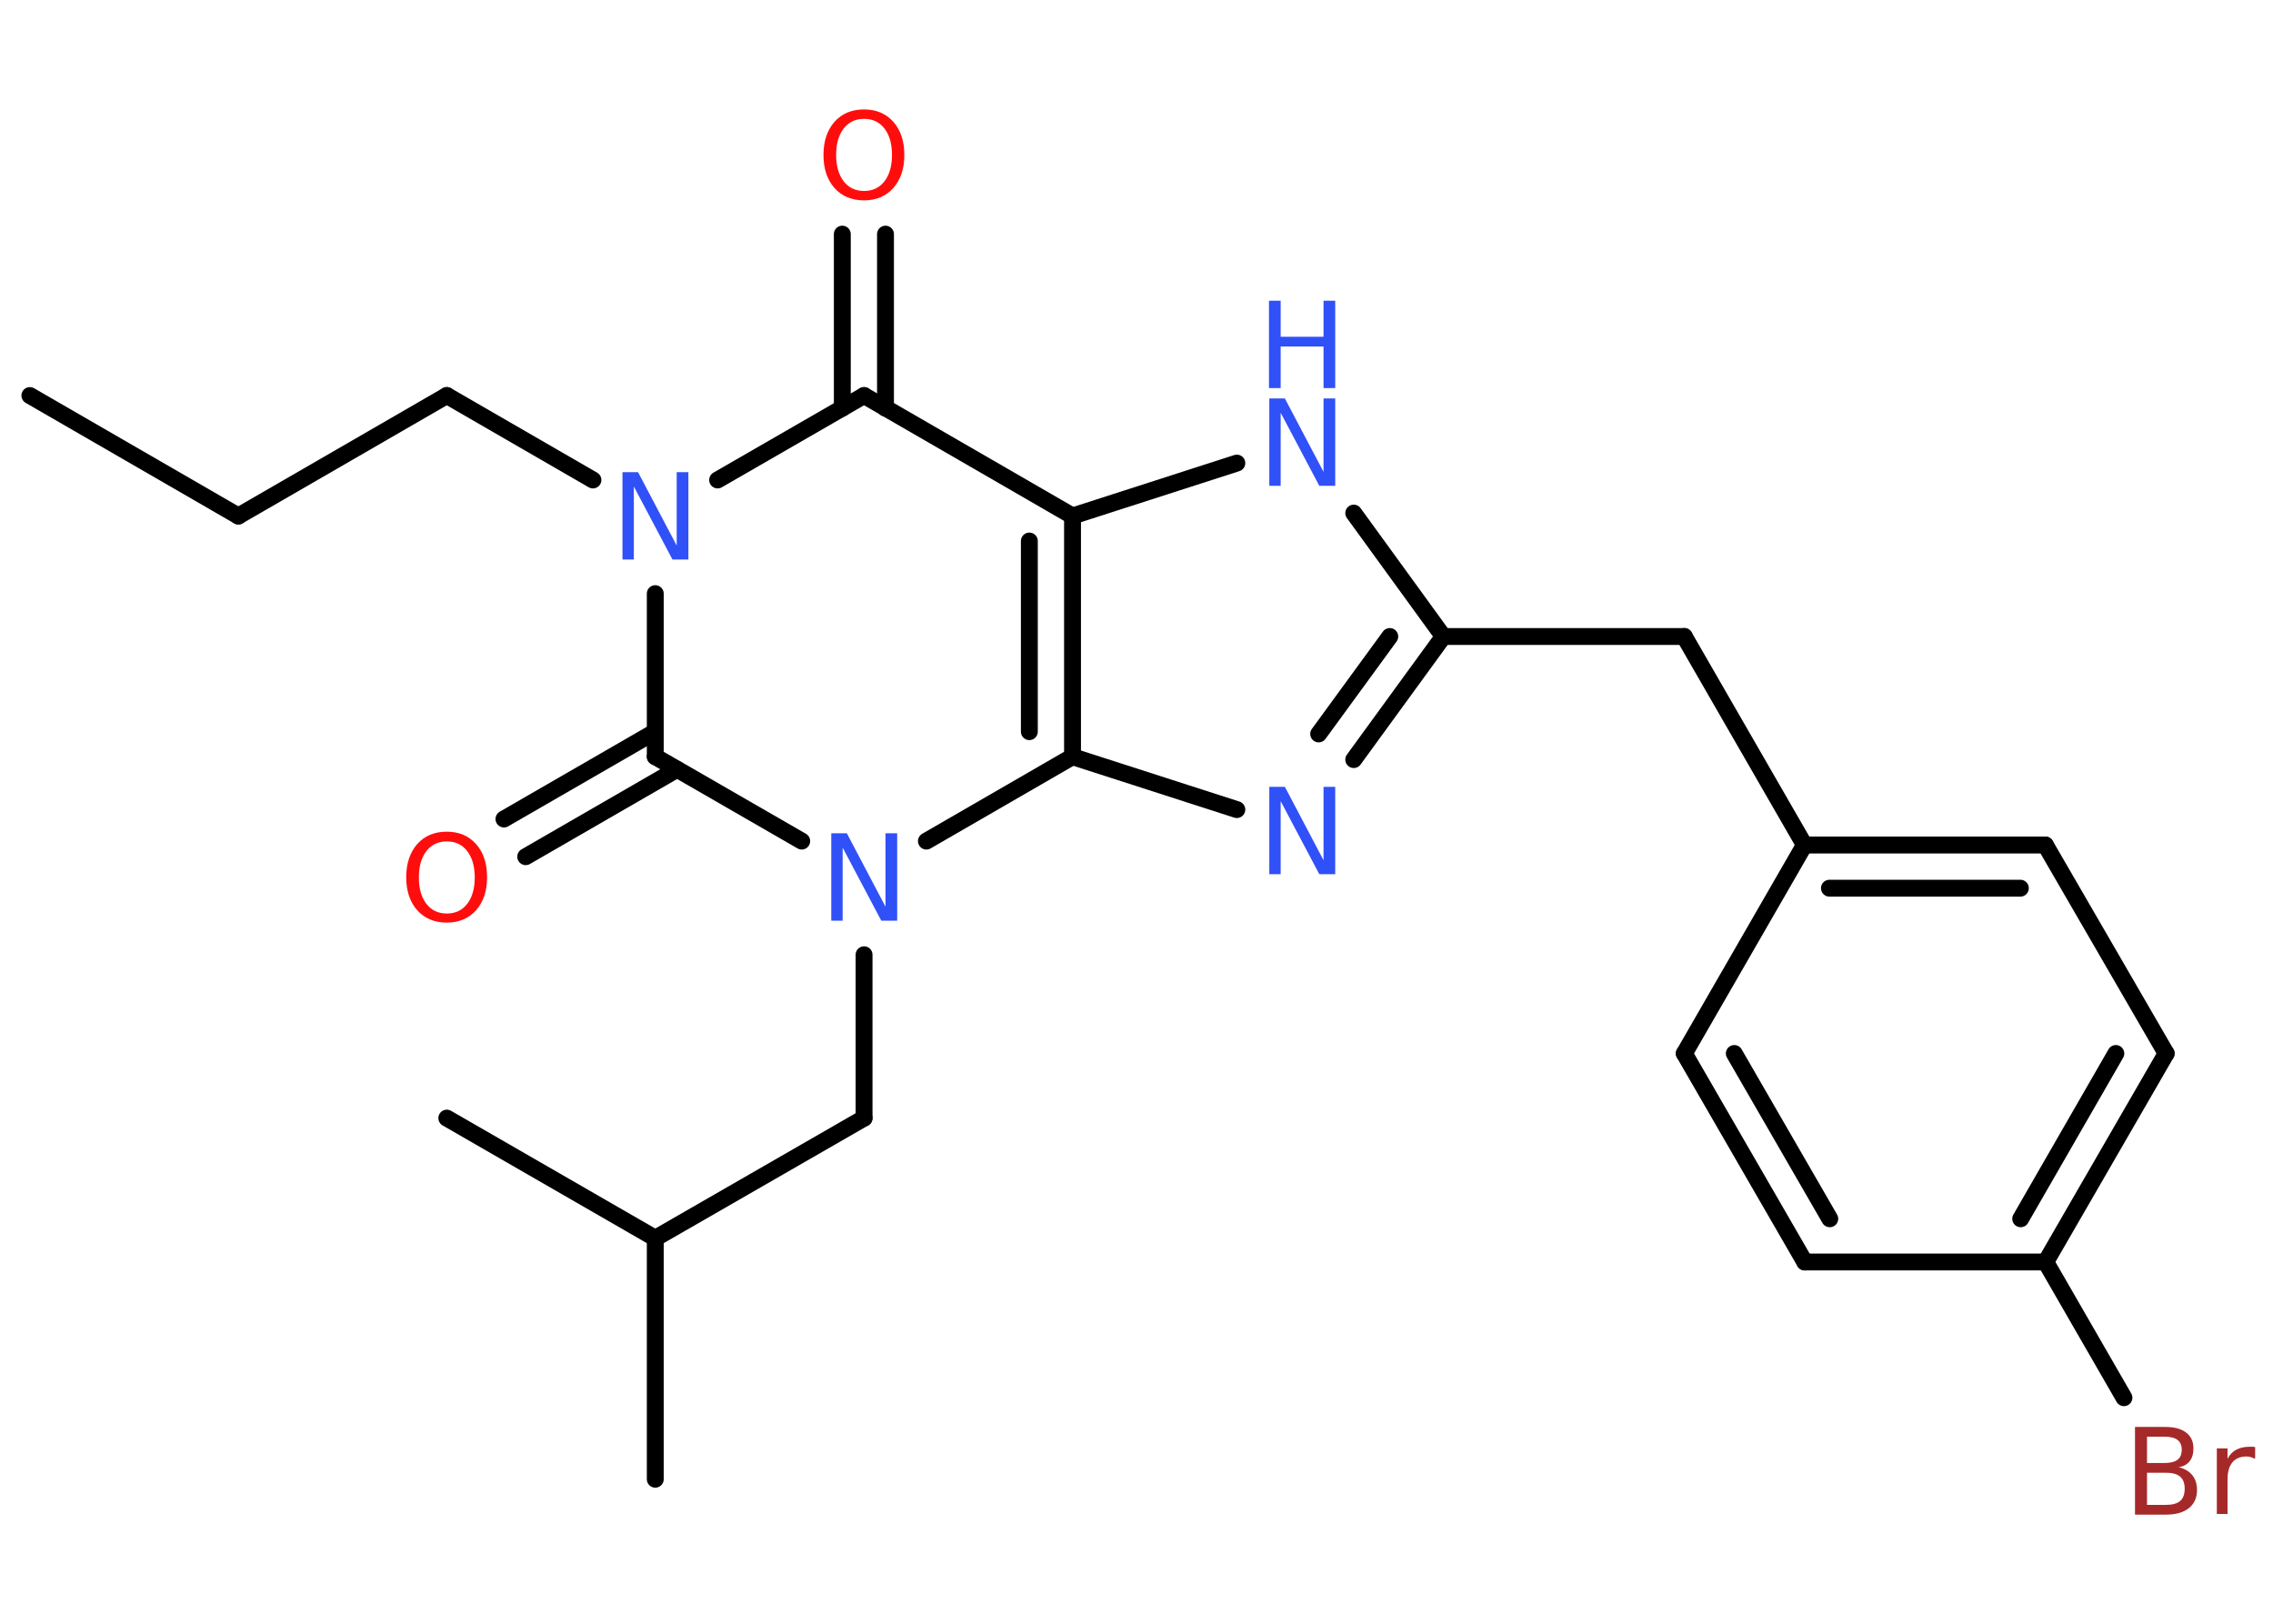 <?xml version='1.0' encoding='UTF-8'?>
<!DOCTYPE svg PUBLIC "-//W3C//DTD SVG 1.1//EN" "http://www.w3.org/Graphics/SVG/1.1/DTD/svg11.dtd">
<svg version='1.2' xmlns='http://www.w3.org/2000/svg' xmlns:xlink='http://www.w3.org/1999/xlink' width='70.0mm' height='50.0mm' viewBox='0 0 70.0 50.0'>
  <desc>Generated by the Chemistry Development Kit (http://github.com/cdk)</desc>
  <g stroke-linecap='round' stroke-linejoin='round' stroke='#000000' stroke-width='.52' fill='#3050F8'>
    <rect x='.0' y='.0' width='70.0' height='50.0' fill='#FFFFFF' stroke='none'/>
    <g id='mol1' class='mol'>
      <line id='mol1bnd1' class='bond' x1='.92' y1='12.18' x2='7.34' y2='15.89'/>
      <line id='mol1bnd2' class='bond' x1='7.34' y1='15.89' x2='13.76' y2='12.18'/>
      <line id='mol1bnd3' class='bond' x1='13.76' y1='12.18' x2='18.26' y2='14.78'/>
      <line id='mol1bnd4' class='bond' x1='22.1' y1='14.78' x2='26.61' y2='12.18'/>
      <g id='mol1bnd5' class='bond'>
        <line x1='25.94' y1='12.57' x2='25.94' y2='7.21'/>
        <line x1='27.27' y1='12.57' x2='27.27' y2='7.21'/>
      </g>
      <line id='mol1bnd6' class='bond' x1='26.61' y1='12.18' x2='33.03' y2='15.89'/>
      <line id='mol1bnd7' class='bond' x1='33.03' y1='15.89' x2='38.09' y2='14.26'/>
      <line id='mol1bnd8' class='bond' x1='41.69' y1='15.8' x2='44.45' y2='19.6'/>
      <line id='mol1bnd9' class='bond' x1='44.45' y1='19.6' x2='51.87' y2='19.6'/>
      <line id='mol1bnd10' class='bond' x1='51.87' y1='19.6' x2='55.57' y2='26.02'/>
      <g id='mol1bnd11' class='bond'>
        <line x1='62.99' y1='26.02' x2='55.57' y2='26.02'/>
        <line x1='62.22' y1='27.35' x2='56.34' y2='27.35'/>
      </g>
      <line id='mol1bnd12' class='bond' x1='62.99' y1='26.02' x2='66.71' y2='32.44'/>
      <g id='mol1bnd13' class='bond'>
        <line x1='63.0' y1='38.86' x2='66.71' y2='32.44'/>
        <line x1='62.23' y1='37.53' x2='65.16' y2='32.44'/>
      </g>
      <line id='mol1bnd14' class='bond' x1='63.0' y1='38.86' x2='65.41' y2='43.04'/>
      <line id='mol1bnd15' class='bond' x1='63.0' y1='38.86' x2='55.58' y2='38.86'/>
      <g id='mol1bnd16' class='bond'>
        <line x1='51.87' y1='32.44' x2='55.58' y2='38.86'/>
        <line x1='53.41' y1='32.44' x2='56.35' y2='37.53'/>
      </g>
      <line id='mol1bnd17' class='bond' x1='55.57' y1='26.02' x2='51.87' y2='32.44'/>
      <g id='mol1bnd18' class='bond'>
        <line x1='41.69' y1='23.39' x2='44.45' y2='19.6'/>
        <line x1='40.61' y1='22.6' x2='42.8' y2='19.6'/>
      </g>
      <line id='mol1bnd19' class='bond' x1='38.09' y1='24.93' x2='33.03' y2='23.3'/>
      <g id='mol1bnd20' class='bond'>
        <line x1='33.03' y1='23.3' x2='33.03' y2='15.89'/>
        <line x1='31.7' y1='22.53' x2='31.7' y2='16.66'/>
      </g>
      <line id='mol1bnd21' class='bond' x1='33.03' y1='23.3' x2='28.53' y2='25.9'/>
      <line id='mol1bnd22' class='bond' x1='26.61' y1='29.4' x2='26.61' y2='34.43'/>
      <line id='mol1bnd23' class='bond' x1='26.61' y1='34.43' x2='20.18' y2='38.13'/>
      <line id='mol1bnd24' class='bond' x1='20.18' y1='38.13' x2='20.18' y2='45.55'/>
      <line id='mol1bnd25' class='bond' x1='20.18' y1='38.13' x2='13.76' y2='34.43'/>
      <line id='mol1bnd26' class='bond' x1='24.69' y1='25.9' x2='20.18' y2='23.3'/>
      <line id='mol1bnd27' class='bond' x1='20.18' y1='18.28' x2='20.18' y2='23.3'/>
      <g id='mol1bnd28' class='bond'>
        <line x1='20.85' y1='23.69' x2='16.19' y2='26.38'/>
        <line x1='20.18' y1='22.53' x2='15.52' y2='25.22'/>
      </g>
      <path id='mol1atm4' class='atom' d='M19.16 14.54h.49l1.19 2.26v-2.26h.36v2.69h-.49l-1.19 -2.25v2.25h-.35v-2.69z' stroke='none'/>
      <path id='mol1atm6' class='atom' d='M26.61 3.66q-.4 .0 -.63 .3q-.23 .3 -.23 .81q.0 .51 .23 .81q.23 .3 .63 .3q.4 .0 .63 -.3q.23 -.3 .23 -.81q.0 -.51 -.23 -.81q-.23 -.3 -.63 -.3zM26.61 3.37q.56 .0 .9 .38q.34 .38 .34 1.02q.0 .64 -.34 1.02q-.34 .38 -.9 .38q-.57 .0 -.91 -.38q-.34 -.38 -.34 -1.02q.0 -.63 .34 -1.02q.34 -.38 .91 -.38z' stroke='none' fill='#FF0D0D'/>
      <g id='mol1atm8' class='atom'>
        <path d='M39.08 12.27h.49l1.19 2.26v-2.26h.36v2.69h-.49l-1.19 -2.25v2.25h-.35v-2.69z' stroke='none'/>
        <path d='M39.08 9.26h.36v1.11h1.32v-1.11h.36v2.69h-.36v-1.28h-1.32v1.28h-.36v-2.69z' stroke='none'/>
      </g>
      <path id='mol1atm15' class='atom' d='M66.12 45.35v.99h.58q.3 .0 .44 -.12q.14 -.12 .14 -.38q.0 -.25 -.14 -.37q-.14 -.12 -.44 -.12h-.58zM66.12 44.24v.81h.54q.27 .0 .4 -.1q.13 -.1 .13 -.31q.0 -.2 -.13 -.3q-.13 -.1 -.4 -.1h-.54zM65.75 43.94h.93q.42 .0 .64 .17q.23 .17 .23 .49q.0 .25 -.12 .4q-.12 .15 -.34 .18q.27 .06 .42 .24q.15 .18 .15 .46q.0 .36 -.25 .56q-.25 .2 -.7 .2h-.96v-2.69zM69.44 44.92q-.06 -.03 -.12 -.05q-.06 -.02 -.14 -.02q-.28 .0 -.43 .18q-.15 .18 -.15 .52v1.07h-.33v-2.02h.33v.32q.1 -.19 .27 -.28q.17 -.09 .41 -.09q.04 .0 .08 .0q.04 .0 .09 .01v.34z' stroke='none' fill='#A62929'/>
      <path id='mol1atm18' class='atom' d='M39.08 24.23h.49l1.19 2.26v-2.26h.36v2.69h-.49l-1.19 -2.25v2.25h-.35v-2.69z' stroke='none'/>
      <path id='mol1atm20' class='atom' d='M25.59 25.66h.49l1.19 2.26v-2.26h.36v2.69h-.49l-1.19 -2.25v2.25h-.35v-2.69z' stroke='none'/>
      <path id='mol1atm26' class='atom' d='M13.76 25.91q-.4 .0 -.63 .3q-.23 .3 -.23 .81q.0 .51 .23 .81q.23 .3 .63 .3q.4 .0 .63 -.3q.23 -.3 .23 -.81q.0 -.51 -.23 -.81q-.23 -.3 -.63 -.3zM13.76 25.61q.56 .0 .9 .38q.34 .38 .34 1.02q.0 .64 -.34 1.02q-.34 .38 -.9 .38q-.57 .0 -.91 -.38q-.34 -.38 -.34 -1.02q.0 -.63 .34 -1.02q.34 -.38 .91 -.38z' stroke='none' fill='#FF0D0D'/>
    </g>
  </g>
</svg>

